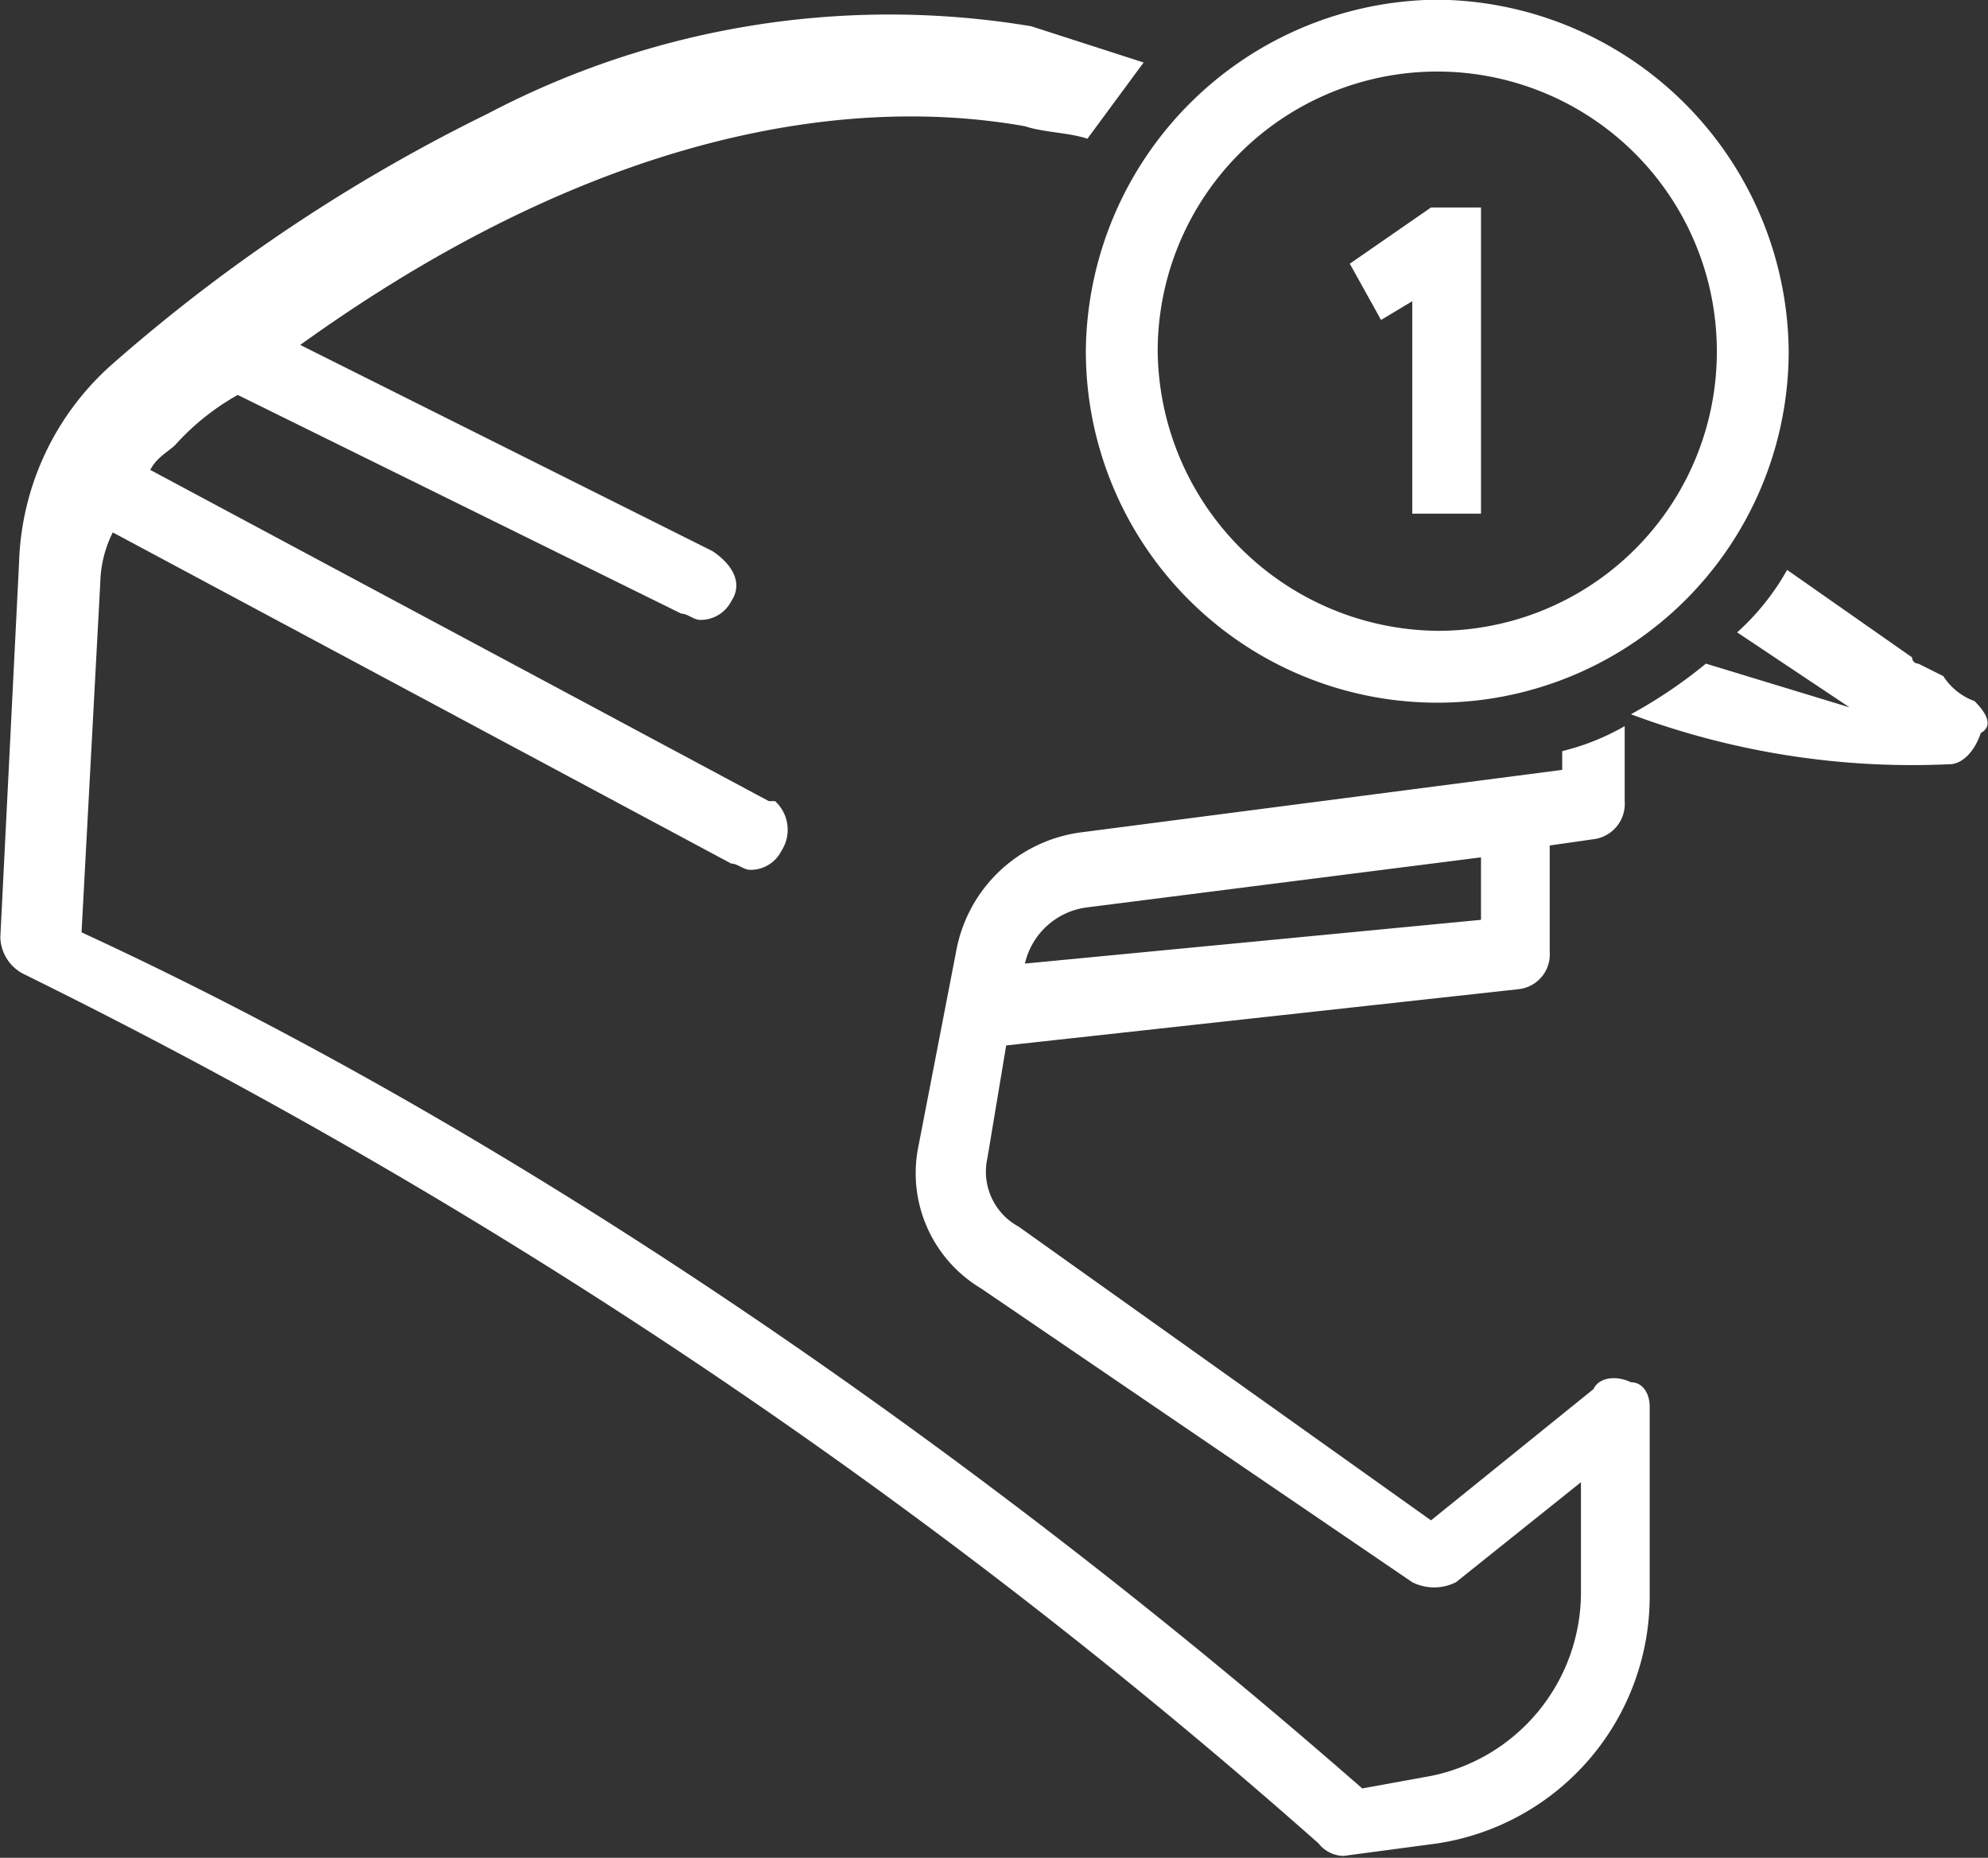 <svg xmlns="http://www.w3.org/2000/svg" xmlns:xlink="http://www.w3.org/1999/xlink" viewBox="0 0 31.81 29.72"><rect x="0" y="0" width="31.81" height="29.72" fill="#333333" stroke="none"/><defs><style>.cls-1,.cls-2{fill:#fff;}.cls-2{stroke:#fff;stroke-miterlimit:10;stroke-width:0.25px;}.cls-3{fill:none;}</style><symbol id="Новый_символ_10" data-name="Новый символ 10" viewBox="0 0 31.81 29.73"><g id="Слой_1-2-2" data-name="Слой 1-2"><path class="cls-1" d="M31.6,11.22a1,1,0,0,1-.5-.4l-.4-.2a.1.1,0,0,1-.1-.1l-2-1.4a3.92,3.92,0,0,1-.8,1l1.8,1.2-2.3-.7a7.67,7.67,0,0,1-1.2.81,12.87,12.87,0,0,0,5.1.8c.2,0,.4-.2.5-.5C31.9,11.62,31.8,11.42,31.6,11.22Z"/><path class="cls-1" d="M26.1,22.12c-.2-.1-.5-.1-.6.11l-2.6,2.1-6.6-4.7a1,1,0,0,1-.5-1.1l.3-1.8,8.2-.9a.56.56,0,0,0,.5-.6v-1.7l.7-.1a.57.57,0,0,0,.5-.61v-1.2a3.8,3.8,0,0,1-1,.4v.3l-7.7,1a2.34,2.34,0,0,0-2,1.9l-.6,3.1a2.15,2.15,0,0,0,1,2.3l6.9,4.7a.78.78,0,0,0,.7,0l2-1.6v1.8a3,3,0,0,1-2.4,2.9l-1.1.2c-1.5-1.3-10.1-8.9-20.5-13.7l.3-5.6a1.88,1.88,0,0,1,.2-.8l9.9,5.3c.1,0,.2.1.3.1a.55.55,0,0,0,.5-.3.62.62,0,0,0-.1-.8h-.1L2.4,7.52c.1-.2.3-.3.4-.4a3.92,3.92,0,0,1,1-.8l7.1,3.5c.1,0,.2.1.3.1a.55.55,0,0,0,.5-.3c.2-.3,0-.6-.3-.8L4.8,5.52c5.7-4.1,9.9-3.8,11.6-3.5.3.1.7.1,1,.2L18.3,1,16.5.42a13.82,13.82,0,0,0-8.7,1.4,27.29,27.29,0,0,0-6,4A4.41,4.41,0,0,0,.3,9L0,15a.68.68,0,0,0,.4.6,93.8,93.8,0,0,1,20.7,13.9.52.52,0,0,0,.4.2l1.5-.2a4,4,0,0,0,3.4-4v-3C26.4,22.32,26.3,22.12,26.1,22.12Zm-9.7-6.7a1.17,1.17,0,0,1,1-.9l6.3-.8v1l-7.3.7Z"/><path class="cls-2" d="M23,.12a5.55,5.55,0,0,0-5.5,5.5,5.5,5.5,0,0,0,11,0A5.55,5.55,0,0,0,23,.12Zm0,10.1a4.65,4.65,0,0,1-4.6-4.6,4.6,4.6,0,0,1,9.2,0A4.59,4.59,0,0,1,23,10.22Z"/><path class="cls-1" d="M21.6,4.22l.5.9.5-.3v3.4h1.1V3.32h-.8Z"/><line class="cls-3" x1="18.4" y1="0.13" x2="23.7" y2="0.13"/></g></symbol></defs><title>navigation-profile-clean-notify</title><g id="Слой_2" data-name="Слой 2"><g id="Слой_1-2" data-name="Слой 1"><use id="navigation-profile-clean-notify" width="31.81" height="29.72" xlink:href="#Новый_символ_10"/></g></g></svg>
